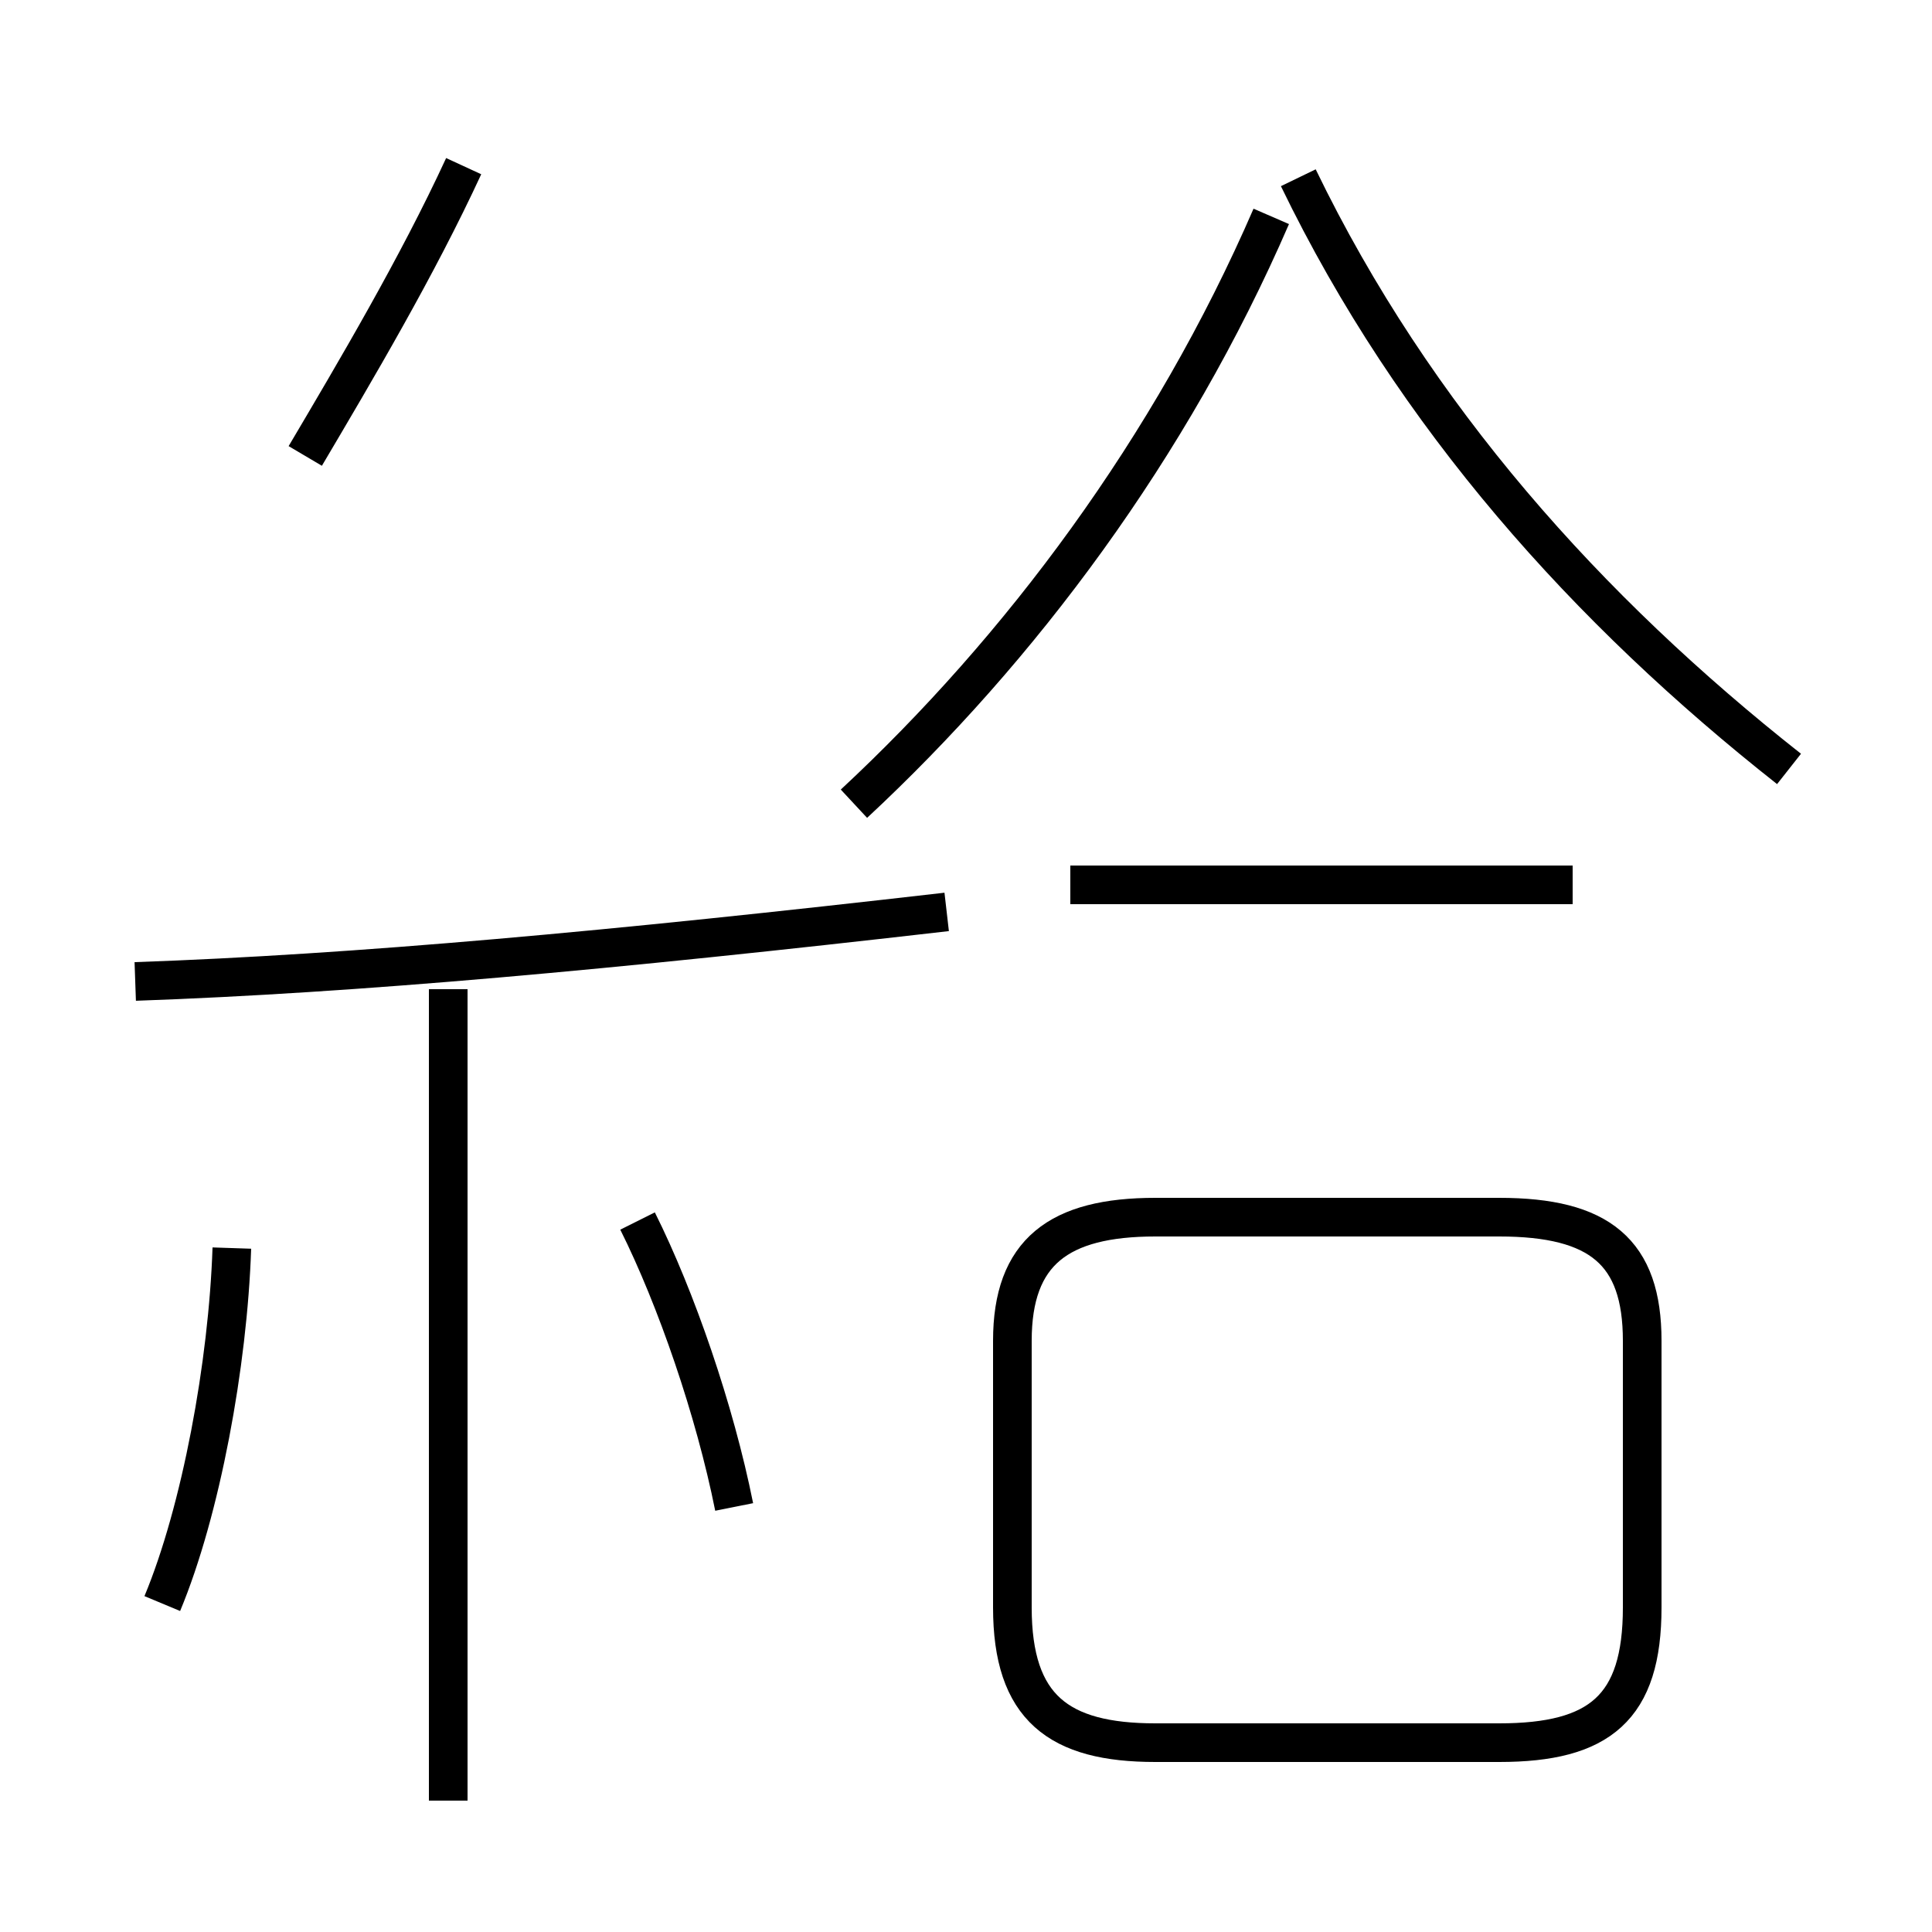 <?xml version='1.0' encoding='utf8'?>
<svg viewBox="0.0 -44.0 50.0 50.0" version="1.1" xmlns="http://www.w3.org/2000/svg">
<rect x="0.0" y="-44.0" width="50.0" height="50.0" fill="#808080" stroke="none"/>
<rect x="-1000" y="-1000" width="2000" height="2000" stroke="white" fill="white"/>
<g style="fill:none; stroke:#000000;  stroke-width:1">
<path d="M 29.9 -1.1 L 38.8 -1.1 C 41.4 -1.1 42.5 -0.2 42.5 2.4 L 42.5 9.3 C 42.5 11.6 41.4 12.5 38.8 12.5 L 29.9 12.5 C 27.4 12.5 26.2 11.6 26.2 9.3 L 26.2 2.4 C 26.2 -0.2 27.4 -1.1 29.9 -1.1 Z M 11.6 -2.6 L 11.6 18.4 M 3.5 18.6 C 9.2 18.8 15.8 19.4 24.5 20.4 M 7.9 32.2 C 9.2 34.4 10.8 37.1 12.0 39.7 M 46.3 24.1 C 41.1 28.2 36.6 33.2 33.6 39.4 M 22.1 23.2 C 26.4 27.2 30.3 32.4 32.9 38.4 M 19.0 5.0 C 18.5 7.5 17.5 10.4 16.5 12.4 M 4.2 2.5 C 5.2 4.9 5.9 8.7 6.0 11.7 M 40.7 21.1 L 27.7 21.1 " transform="scale(1, -1)" />
</g>
</svg>